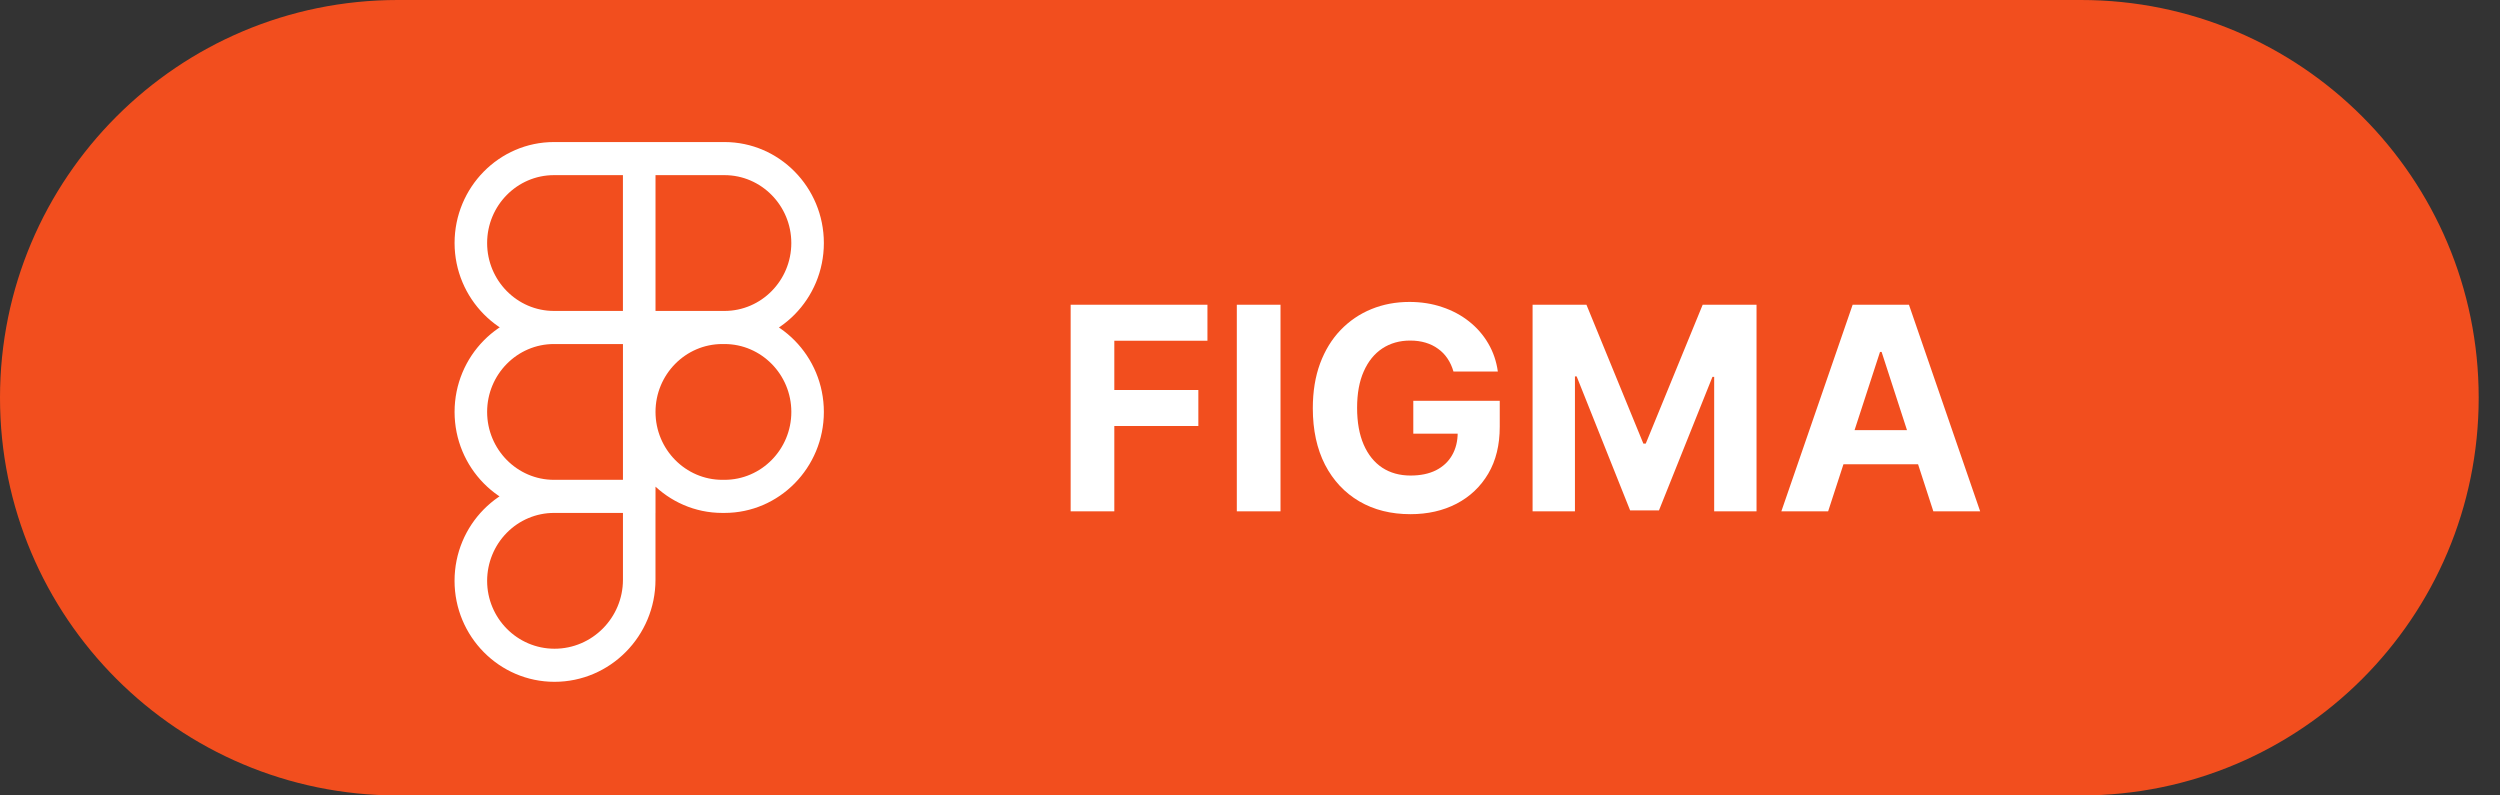 <svg width="88" height="28" viewBox="0 0 88 28" fill="none" xmlns="http://www.w3.org/2000/svg">
<rect x="0" y="0" width="88" height="28" fill="#333333" stroke="none"/>
<g clip-path="url(#clip0_220_169)">
<path d="M73.25 0H14C6.268 0 0 6.268 0 14C0 21.732 6.268 28 14 28H73.25C80.982 28 87.25 21.732 87.25 14C87.25 6.268 80.982 0 73.25 0Z" fill="#F24E1E"/>
<path d="M37.687 18V10.727H42.502V11.995H39.224V13.728H42.182V14.996H39.224V18H37.687ZM45.074 10.727V18H43.536V10.727H45.074ZM51.162 13.078C51.112 12.905 51.042 12.753 50.952 12.62C50.862 12.485 50.752 12.371 50.622 12.279C50.494 12.184 50.347 12.112 50.181 12.062C50.018 12.013 49.837 11.988 49.638 11.988C49.267 11.988 48.94 12.08 48.658 12.265C48.379 12.45 48.161 12.718 48.005 13.071C47.848 13.421 47.77 13.85 47.77 14.357C47.77 14.863 47.847 15.294 48.001 15.649C48.155 16.004 48.373 16.275 48.654 16.462C48.936 16.647 49.269 16.739 49.652 16.739C50 16.739 50.297 16.678 50.544 16.555C50.792 16.429 50.982 16.253 51.112 16.026C51.244 15.798 51.311 15.53 51.311 15.22L51.623 15.266H49.748V14.108H52.791V15.024C52.791 15.663 52.657 16.213 52.387 16.672C52.117 17.129 51.745 17.482 51.272 17.73C50.798 17.976 50.256 18.099 49.645 18.099C48.963 18.099 48.364 17.949 47.848 17.648C47.332 17.345 46.93 16.916 46.641 16.359C46.355 15.801 46.211 15.138 46.211 14.371C46.211 13.781 46.297 13.256 46.467 12.794C46.64 12.33 46.881 11.937 47.191 11.615C47.502 11.293 47.863 11.048 48.275 10.88C48.686 10.712 49.133 10.628 49.613 10.628C50.025 10.628 50.409 10.688 50.764 10.809C51.119 10.927 51.434 11.095 51.709 11.313C51.985 11.531 52.212 11.79 52.387 12.091C52.562 12.389 52.674 12.718 52.724 13.078H51.162ZM53.947 10.727H55.843L57.846 15.614H57.931L59.934 10.727H61.83V18H60.339V13.266H60.278L58.396 17.965H57.38L55.498 13.249H55.438V18H53.947V10.727ZM64.35 18H62.703L65.213 10.727H67.195L69.702 18H68.054L66.233 12.389H66.176L64.35 18ZM64.248 15.141H68.14V16.342H64.248V15.141Z" fill="white"/>
<path d="M25.502 12.11H21.927V5H25.502C27.431 5 29 6.594 29 8.555C29 10.515 27.431 12.11 25.502 12.11ZM23.073 10.945H25.502C26.799 10.945 27.854 9.873 27.854 8.555C27.854 7.238 26.798 6.165 25.502 6.165H23.073V10.945ZM23.073 12.11H19.499C17.574 12.095 16.003 10.508 16.001 8.555C16.001 6.595 17.57 5 19.499 5H23.074V12.11H23.073ZM19.499 6.165C18.202 6.165 17.147 7.237 17.147 8.555C17.147 9.872 18.202 10.945 19.499 10.945H21.928V6.165H19.499ZM23.073 18.055H19.499C17.57 18.055 16.001 16.46 16.001 14.5C16.001 12.54 17.57 10.945 19.499 10.945H23.074V18.055H23.073ZM19.499 12.11C18.202 12.11 17.147 13.183 17.147 14.5C17.147 15.817 18.203 16.89 19.499 16.89H21.928V12.11H19.499ZM19.518 24C17.578 24 16 22.406 16 20.445C16 18.485 17.569 16.891 19.498 16.891H23.073V20.407C23.073 22.388 21.478 24 19.518 24ZM19.499 18.055C18.875 18.055 18.278 18.308 17.837 18.756C17.396 19.204 17.148 19.811 17.147 20.445C17.147 21.763 18.21 22.835 19.519 22.835C20.847 22.835 21.928 21.745 21.928 20.406V18.055H19.499ZM25.502 18.055H25.425C23.496 18.055 21.927 16.46 21.927 14.5C21.927 12.54 23.496 10.945 25.425 10.945H25.502C27.431 10.945 29 12.54 29 14.5C29 16.46 27.431 18.055 25.502 18.055ZM25.426 12.11C24.129 12.11 23.074 13.183 23.074 14.5C23.074 15.817 24.13 16.89 25.426 16.89H25.502C26.8 16.89 27.855 15.817 27.855 14.5C27.855 13.183 26.798 12.11 25.502 12.11H25.426Z" fill="white"/>
</g>
<defs>
<clipPath id="clip0_220_169">
<rect width="87.25" height="28" fill="white"/>
</clipPath>
</defs>
</svg>
